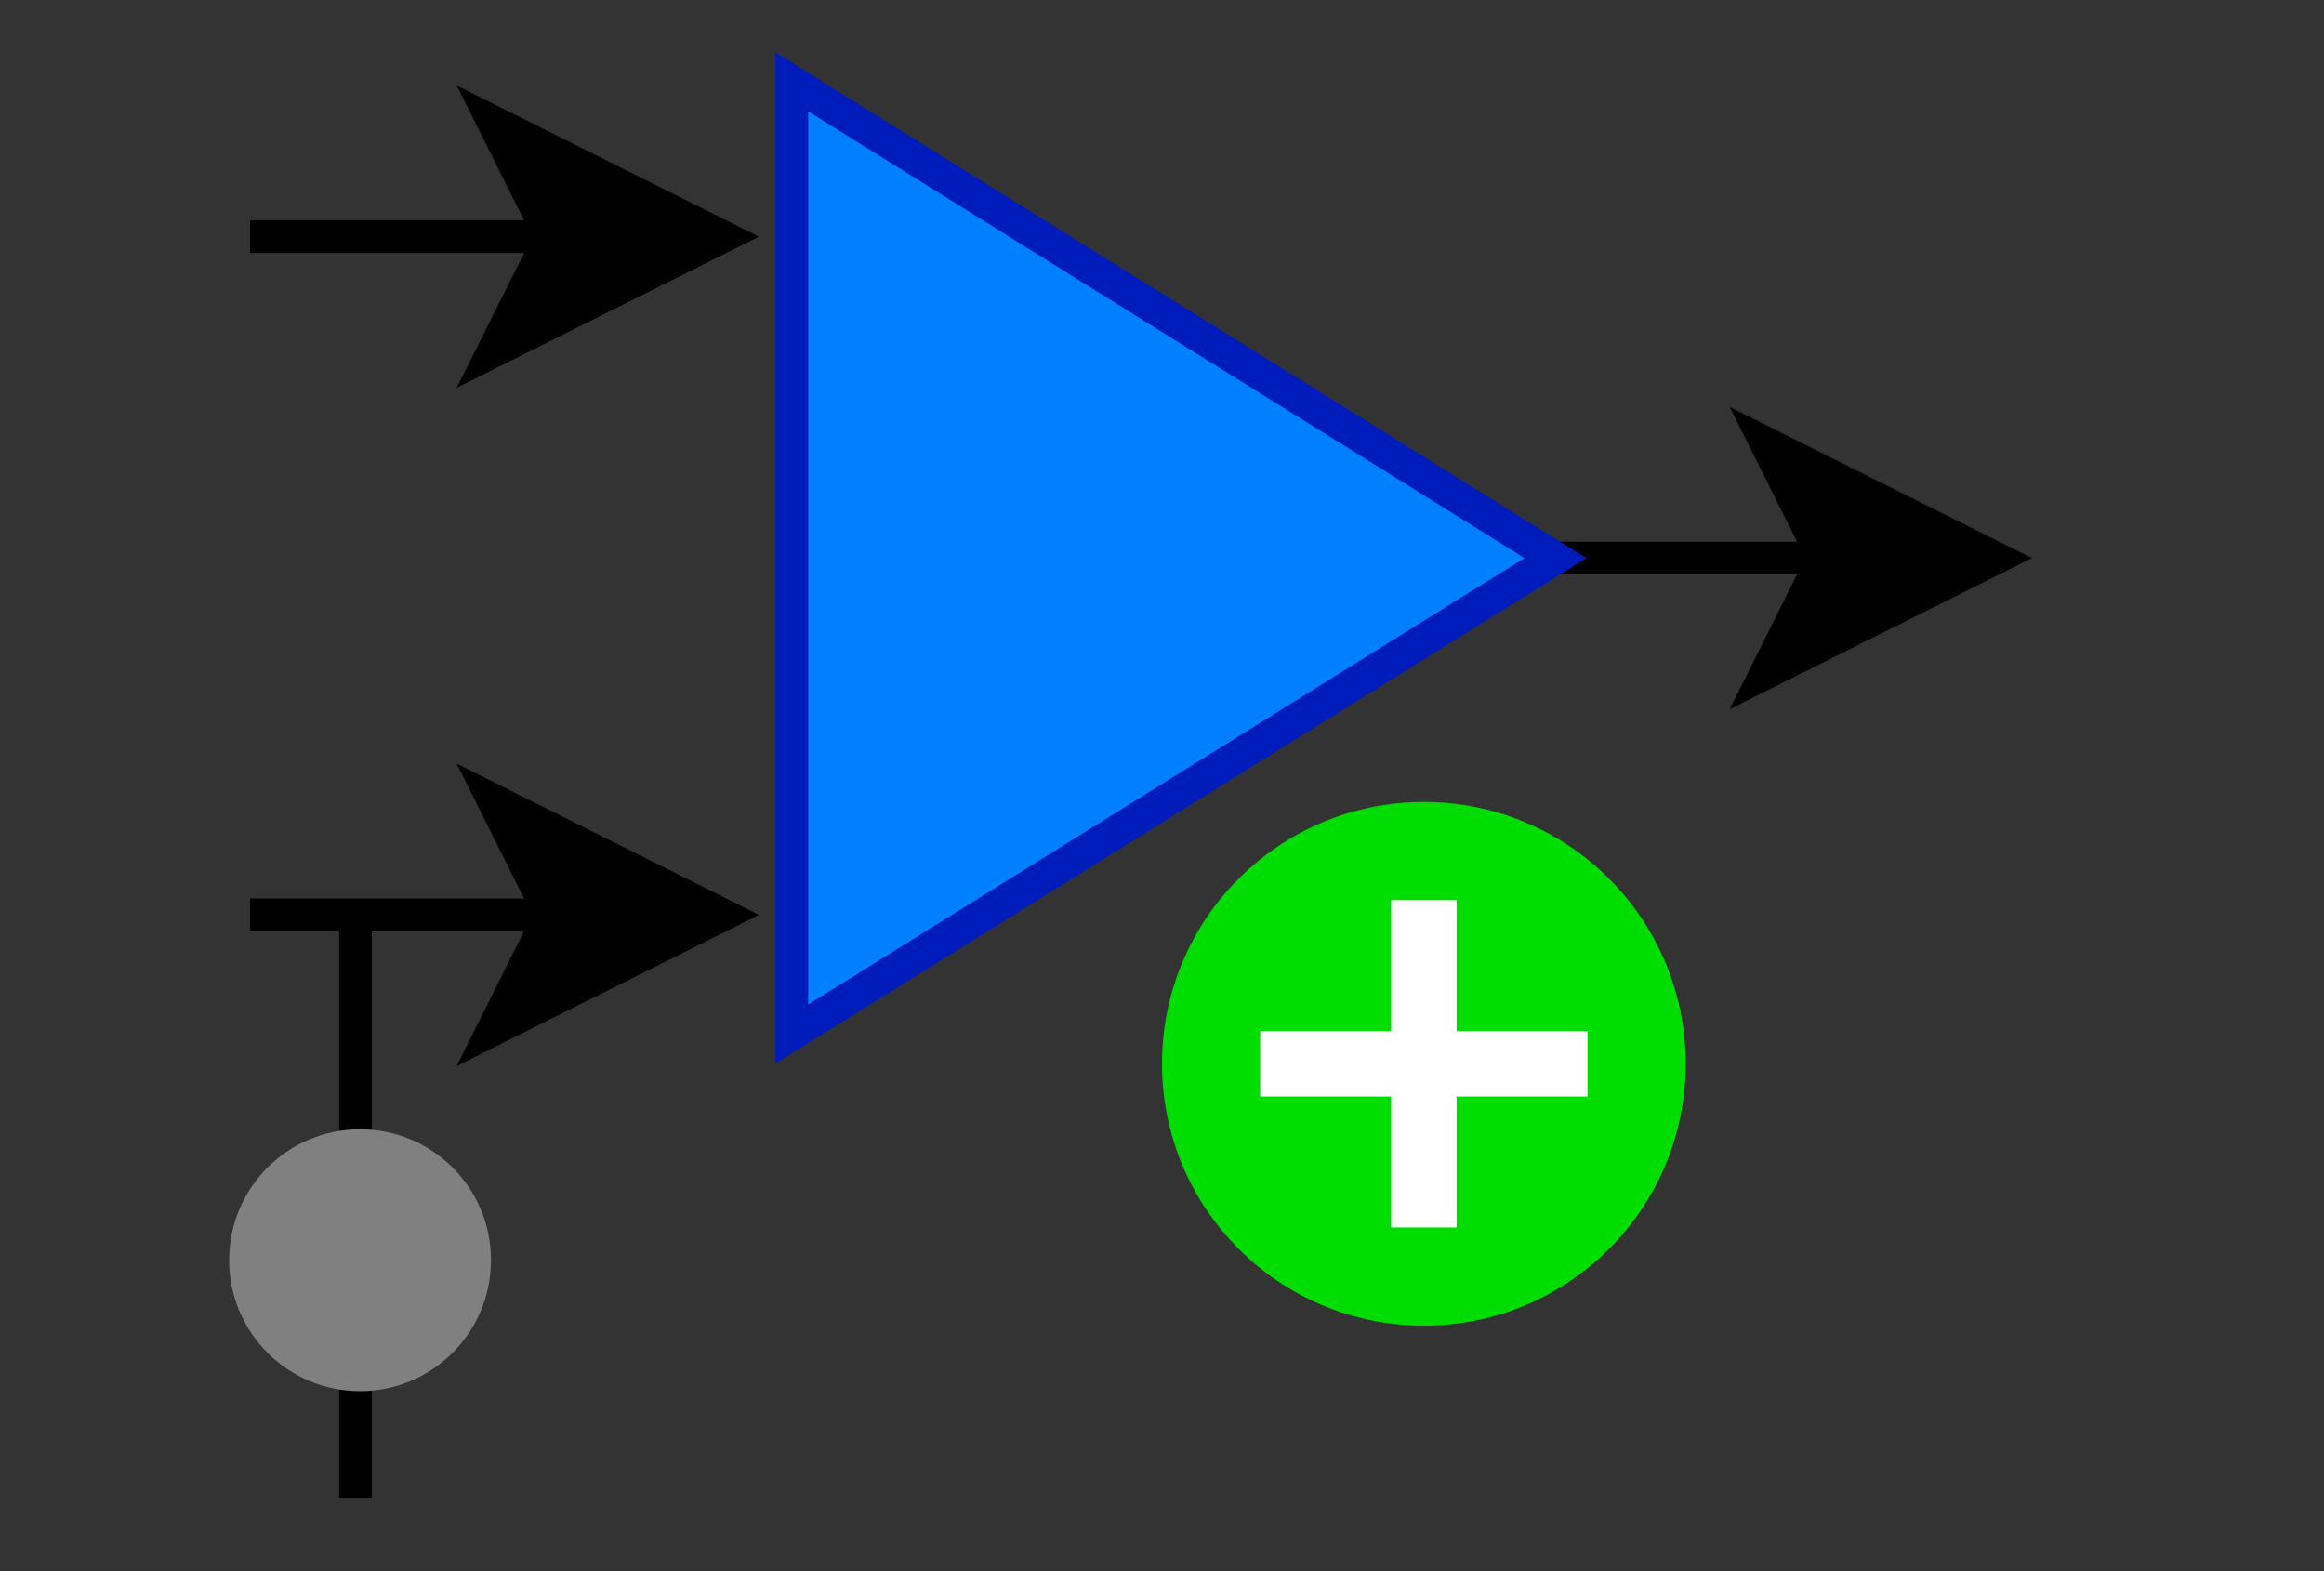<?xml version="1.0" encoding="UTF-8"?>
<!DOCTYPE svg PUBLIC "-//W3C//DTD SVG 1.1//EN" "http://www.w3.org/Graphics/SVG/1.1/DTD/svg11.dtd">
<svg xmlns="http://www.w3.org/2000/svg" xmlns:xlink="http://www.w3.org/1999/xlink" version="1.1" width="71px" height="48px" viewBox="-0.5 -0.5 71 48">
  <rect x="-0.5" y="-0.5" width="71" height="48" fill="#333333" stroke="none"/>
  <defs/>
  <g id="af_selectitem1" pointer-events="all">
    <path d="M 7.14 6.73 L 16.32 6.73" fill="none" stroke="black"/>
    <path d="M 21.57 6.73 L 14.57 10.23 L 16.32 6.73 L 14.57 3.23 Z" fill="black" stroke="black"/>
    <path d="M 44.86 16.55 L 55.21 16.55" fill="none" stroke="black"/>
    <path d="M 60.46 16.55 L 53.46 20.05 L 55.21 16.55 L 53.46 13.05 Z" fill="black" stroke="black"/>
    <path d="M 23.69 2 L 47.02 16.55 L 23.69 31.09 Z" fill="#007fff" stroke="#001dbc"/>
    <path d="M 7.14 27.45 L 16.32 27.45" fill="none" stroke="black"/>
    <path d="M 21.57 27.45 L 14.57 30.95 L 16.32 27.45 L 14.57 23.95 Z" fill="black" stroke="black"/>
    <path d="M 10.36 45.27 L 10.36 27.45" fill="none" stroke="black"/>
    <ellipse cx="10.5" cy="38" rx="4" ry="4" fill="#808080" stroke="none"/>
    <ellipse cx="43" cy="32" rx="8" ry="8" fill="#00dd00" stroke="none"/>
    <path d="M 43 27 v 10 M 38 32 h 10" style="fill:none;stroke:white;stroke-width:2"/>
  </g>
</svg>
